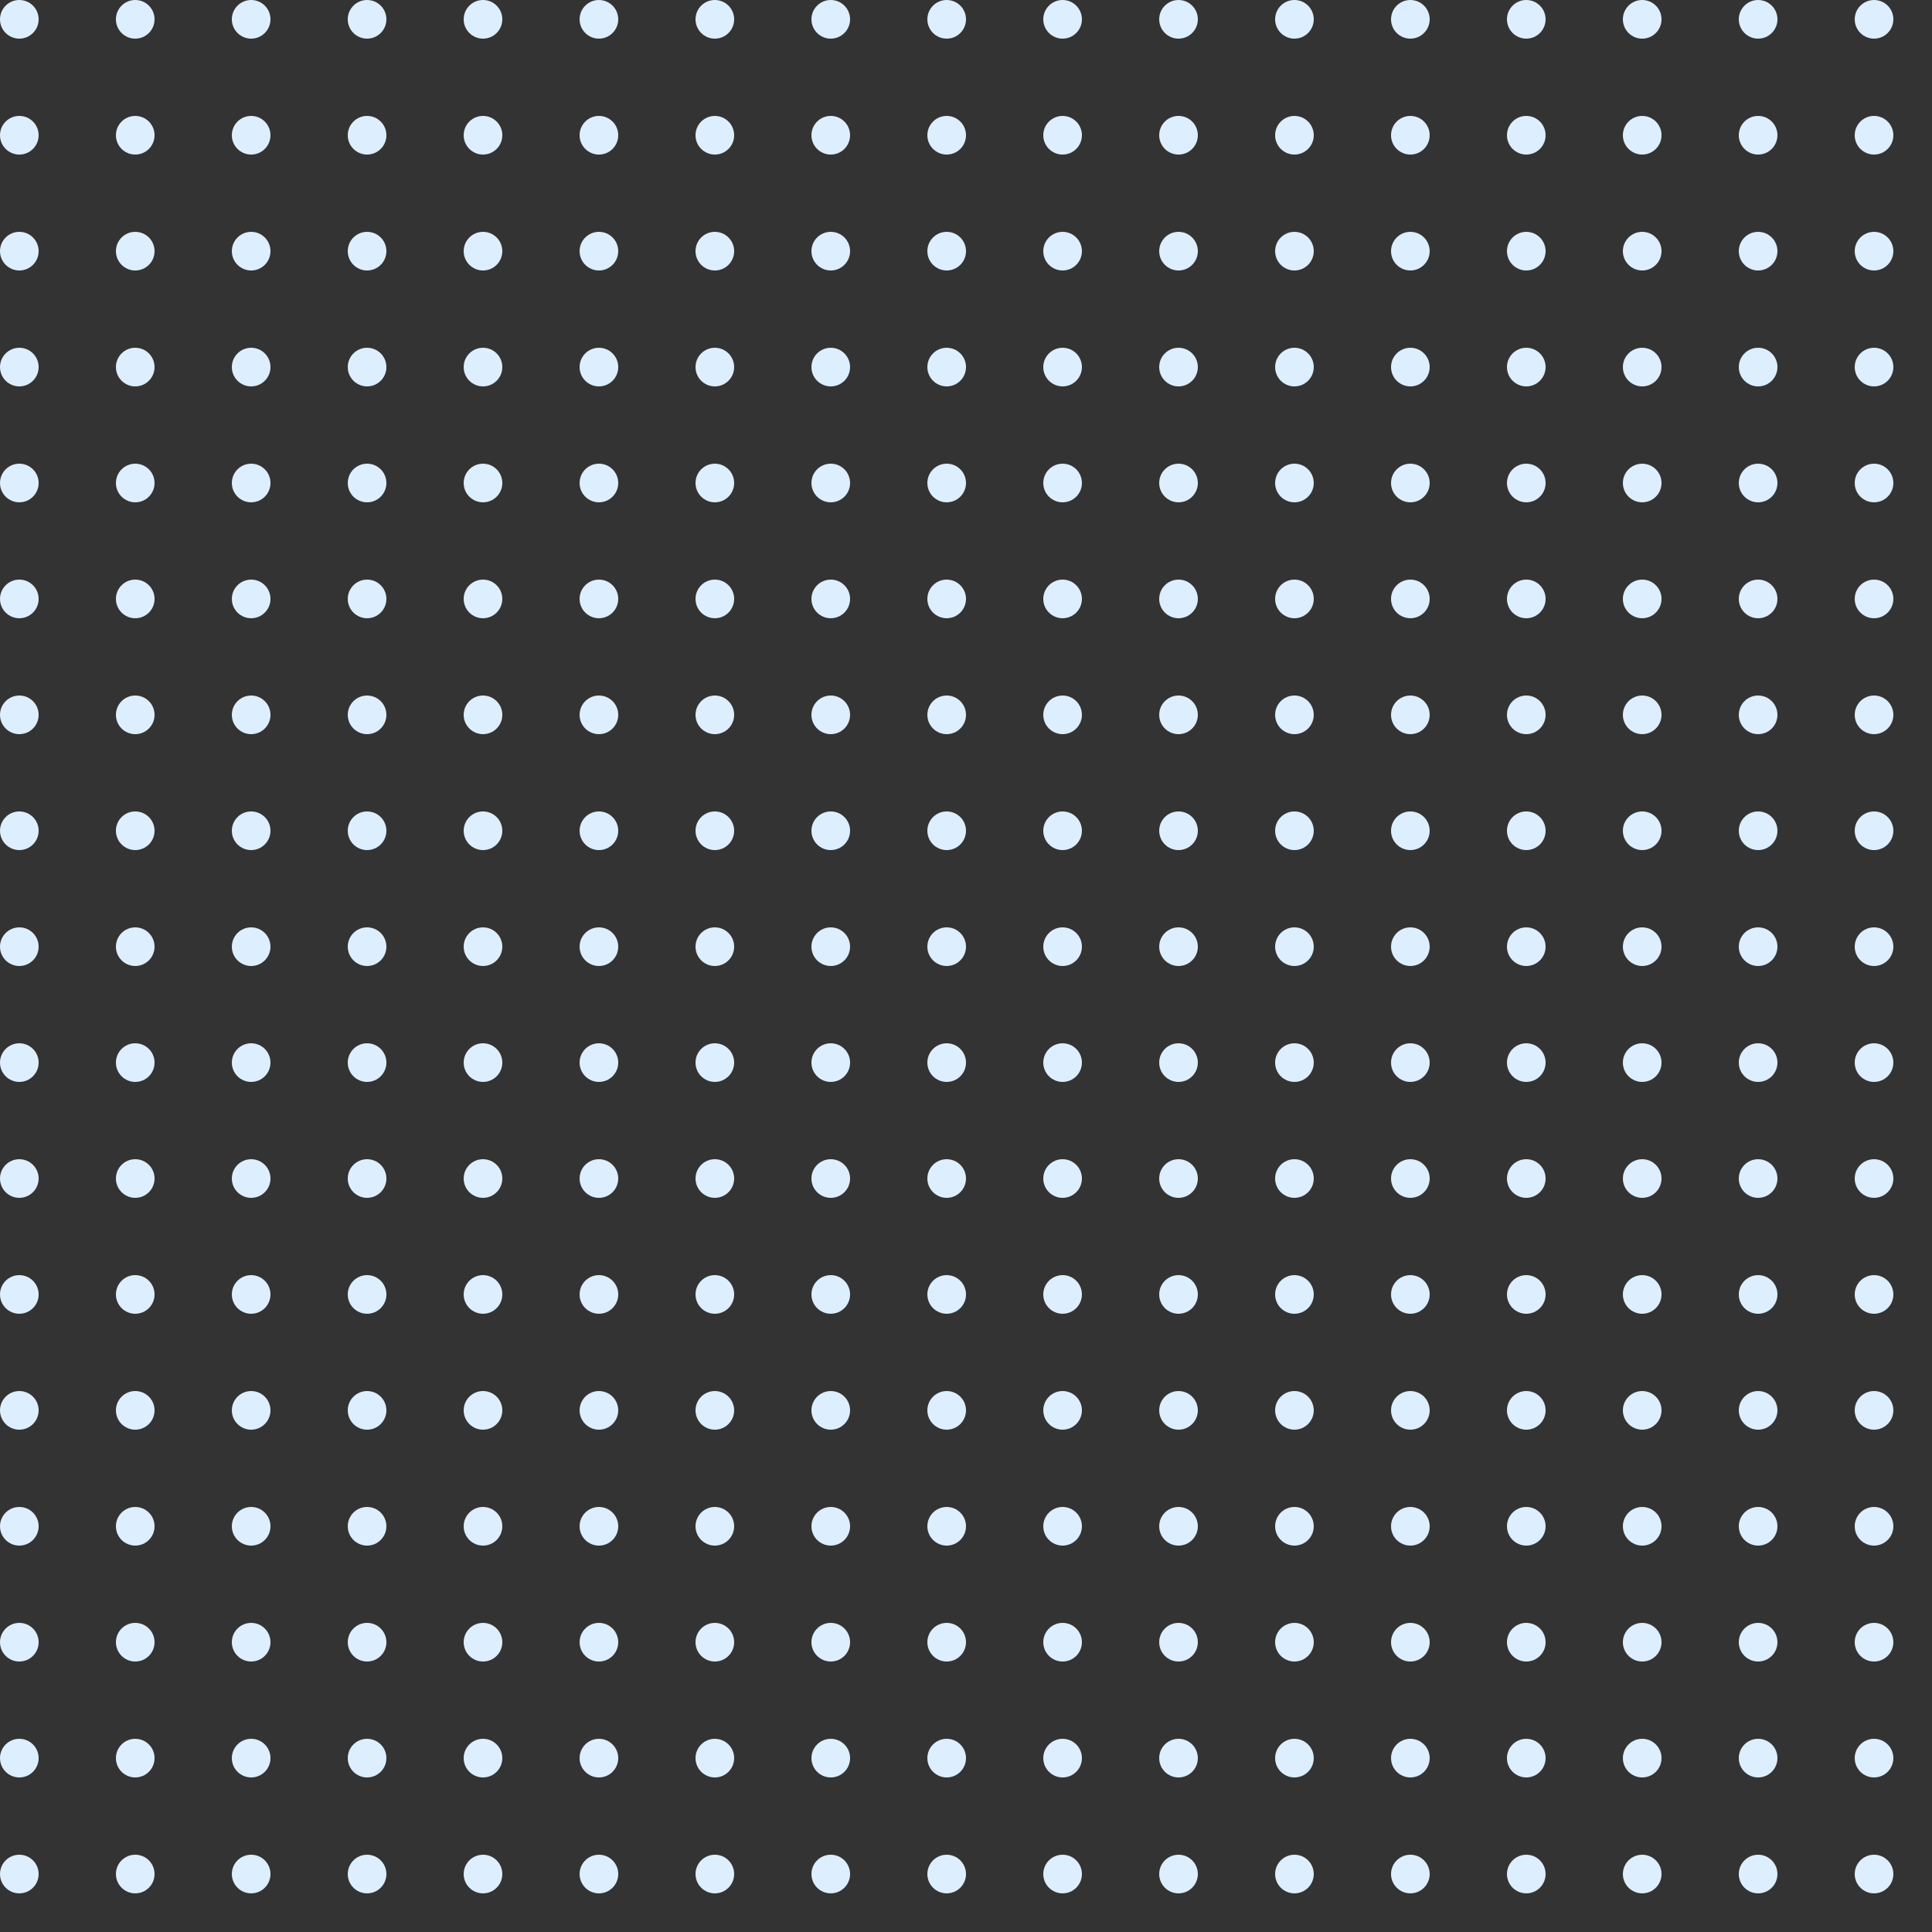 <svg width="300" height="300" viewBox="0 0 300 300" fill="none" xmlns="http://www.w3.org/2000/svg">
<rect x="0" y="0" width="300" height="300" fill="#333333" stroke="none"/>
<g clip-path="url(#clip0_10_517)">
<circle cx="3" cy="3" r="3" fill="#DDEEFE"/>
<circle cx="21" cy="3" r="3" fill="#DDEEFE"/>
<circle cx="39" cy="3" r="3" fill="#DDEEFE"/>
<circle cx="57" cy="3" r="3" fill="#DDEEFE"/>
<circle cx="75" cy="3" r="3" fill="#DDEEFE"/>
<circle cx="93" cy="3" r="3" fill="#DDEEFE"/>
<circle cx="111" cy="3" r="3" fill="#DDEEFE"/>
<circle cx="129" cy="3" r="3" fill="#DDEEFE"/>
<circle cx="147" cy="3" r="3" fill="#DDEEFE"/>
<circle cx="165" cy="3" r="3" fill="#DDEEFE"/>
<circle cx="183" cy="3" r="3" fill="#DDEEFE"/>
<circle cx="201" cy="3" r="3" fill="#DDEEFE"/>
<circle cx="219" cy="3" r="3" fill="#DDEEFE"/>
<circle cx="237" cy="3" r="3" fill="#DDEEFE"/>
<circle cx="255" cy="3" r="3" fill="#DDEEFE"/>
<circle cx="273" cy="3" r="3" fill="#DDEEFE"/>
<circle cx="291" cy="3" r="3" fill="#DDEEFE"/>
<circle cx="3" cy="21" r="3" fill="#DDEEFE"/>
<circle cx="21" cy="21" r="3" fill="#DDEEFE"/>
<circle cx="39" cy="21" r="3" fill="#DDEEFE"/>
<circle cx="57" cy="21" r="3" fill="#DDEEFE"/>
<circle cx="75" cy="21" r="3" fill="#DDEEFE"/>
<circle cx="93" cy="21" r="3" fill="#DDEEFE"/>
<circle cx="111" cy="21" r="3" fill="#DDEEFE"/>
<circle cx="129" cy="21" r="3" fill="#DDEEFE"/>
<circle cx="147" cy="21" r="3" fill="#DDEEFE"/>
<circle cx="165" cy="21" r="3" fill="#DDEEFE"/>
<circle cx="183" cy="21" r="3" fill="#DDEEFE"/>
<circle cx="201" cy="21" r="3" fill="#DDEEFE"/>
<circle cx="219" cy="21" r="3" fill="#DDEEFE"/>
<circle cx="237" cy="21" r="3" fill="#DDEEFE"/>
<circle cx="255" cy="21" r="3" fill="#DDEEFE"/>
<circle cx="273" cy="21" r="3" fill="#DDEEFE"/>
<circle cx="291" cy="21" r="3" fill="#DDEEFE"/>
<circle cx="3" cy="39" r="3" fill="#DDEEFE"/>
<circle cx="21" cy="39" r="3" fill="#DDEEFE"/>
<circle cx="39" cy="39" r="3" fill="#DDEEFE"/>
<circle cx="57" cy="39" r="3" fill="#DDEEFE"/>
<circle cx="75" cy="39" r="3" fill="#DDEEFE"/>
<circle cx="93" cy="39" r="3" fill="#DDEEFE"/>
<circle cx="111" cy="39" r="3" fill="#DDEEFE"/>
<circle cx="129" cy="39" r="3" fill="#DDEEFE"/>
<circle cx="147" cy="39" r="3" fill="#DDEEFE"/>
<circle cx="165" cy="39" r="3" fill="#DDEEFE"/>
<circle cx="183" cy="39" r="3" fill="#DDEEFE"/>
<circle cx="201" cy="39" r="3" fill="#DDEEFE"/>
<circle cx="219" cy="39" r="3" fill="#DDEEFE"/>
<circle cx="237" cy="39" r="3" fill="#DDEEFE"/>
<circle cx="255" cy="39" r="3" fill="#DDEEFE"/>
<circle cx="273" cy="39" r="3" fill="#DDEEFE"/>
<circle cx="291" cy="39" r="3" fill="#DDEEFE"/>
<circle cx="3" cy="57" r="3" fill="#DDEEFE"/>
<circle cx="21" cy="57" r="3" fill="#DDEEFE"/>
<circle cx="39" cy="57" r="3" fill="#DDEEFE"/>
<circle cx="57" cy="57" r="3" fill="#DDEEFE"/>
<circle cx="75" cy="57" r="3" fill="#DDEEFE"/>
<circle cx="93" cy="57" r="3" fill="#DDEEFE"/>
<circle cx="111" cy="57" r="3" fill="#DDEEFE"/>
<circle cx="129" cy="57" r="3" fill="#DDEEFE"/>
<circle cx="147" cy="57" r="3" fill="#DDEEFE"/>
<circle cx="165" cy="57" r="3" fill="#DDEEFE"/>
<circle cx="183" cy="57" r="3" fill="#DDEEFE"/>
<circle cx="201" cy="57" r="3" fill="#DDEEFE"/>
<circle cx="219" cy="57" r="3" fill="#DDEEFE"/>
<circle cx="237" cy="57" r="3" fill="#DDEEFE"/>
<circle cx="255" cy="57" r="3" fill="#DDEEFE"/>
<circle cx="273" cy="57" r="3" fill="#DDEEFE"/>
<circle cx="291" cy="57" r="3" fill="#DDEEFE"/>
<circle cx="3" cy="75" r="3" fill="#DDEEFE"/>
<circle cx="21" cy="75" r="3" fill="#DDEEFE"/>
<circle cx="39" cy="75" r="3" fill="#DDEEFE"/>
<circle cx="57" cy="75" r="3" fill="#DDEEFE"/>
<circle cx="75" cy="75" r="3" fill="#DDEEFE"/>
<circle cx="93" cy="75" r="3" fill="#DDEEFE"/>
<circle cx="111" cy="75" r="3" fill="#DDEEFE"/>
<circle cx="129" cy="75" r="3" fill="#DDEEFE"/>
<circle cx="147" cy="75" r="3" fill="#DDEEFE"/>
<circle cx="165" cy="75" r="3" fill="#DDEEFE"/>
<circle cx="183" cy="75" r="3" fill="#DDEEFE"/>
<circle cx="201" cy="75" r="3" fill="#DDEEFE"/>
<circle cx="219" cy="75" r="3" fill="#DDEEFE"/>
<circle cx="237" cy="75" r="3" fill="#DDEEFE"/>
<circle cx="255" cy="75" r="3" fill="#DDEEFE"/>
<circle cx="273" cy="75" r="3" fill="#DDEEFE"/>
<circle cx="291" cy="75" r="3" fill="#DDEEFE"/>
<circle cx="3" cy="93" r="3" fill="#DDEEFE"/>
<circle cx="21" cy="93" r="3" fill="#DDEEFE"/>
<circle cx="39" cy="93" r="3" fill="#DDEEFE"/>
<circle cx="57" cy="93" r="3" fill="#DDEEFE"/>
<circle cx="75" cy="93" r="3" fill="#DDEEFE"/>
<circle cx="93" cy="93" r="3" fill="#DDEEFE"/>
<circle cx="111" cy="93" r="3" fill="#DDEEFE"/>
<circle cx="129" cy="93" r="3" fill="#DDEEFE"/>
<circle cx="147" cy="93" r="3" fill="#DDEEFE"/>
<circle cx="165" cy="93" r="3" fill="#DDEEFE"/>
<circle cx="183" cy="93" r="3" fill="#DDEEFE"/>
<circle cx="201" cy="93" r="3" fill="#DDEEFE"/>
<circle cx="219" cy="93" r="3" fill="#DDEEFE"/>
<circle cx="237" cy="93" r="3" fill="#DDEEFE"/>
<circle cx="255" cy="93" r="3" fill="#DDEEFE"/>
<circle cx="273" cy="93" r="3" fill="#DDEEFE"/>
<circle cx="291" cy="93" r="3" fill="#DDEEFE"/>
<circle cx="3" cy="111" r="3" fill="#DDEEFE"/>
<circle cx="21" cy="111" r="3" fill="#DDEEFE"/>
<circle cx="39" cy="111" r="3" fill="#DDEEFE"/>
<circle cx="57" cy="111" r="3" fill="#DDEEFE"/>
<circle cx="75" cy="111" r="3" fill="#DDEEFE"/>
<circle cx="93" cy="111" r="3" fill="#DDEEFE"/>
<circle cx="111" cy="111" r="3" fill="#DDEEFE"/>
<circle cx="129" cy="111" r="3" fill="#DDEEFE"/>
<circle cx="147" cy="111" r="3" fill="#DDEEFE"/>
<circle cx="165" cy="111" r="3" fill="#DDEEFE"/>
<circle cx="183" cy="111" r="3" fill="#DDEEFE"/>
<circle cx="201" cy="111" r="3" fill="#DDEEFE"/>
<circle cx="219" cy="111" r="3" fill="#DDEEFE"/>
<circle cx="237" cy="111" r="3" fill="#DDEEFE"/>
<circle cx="255" cy="111" r="3" fill="#DDEEFE"/>
<circle cx="273" cy="111" r="3" fill="#DDEEFE"/>
<circle cx="291" cy="111" r="3" fill="#DDEEFE"/>
<circle cx="3" cy="129" r="3" fill="#DDEEFE"/>
<circle cx="21" cy="129" r="3" fill="#DDEEFE"/>
<circle cx="39" cy="129" r="3" fill="#DDEEFE"/>
<circle cx="57" cy="129" r="3" fill="#DDEEFE"/>
<circle cx="75" cy="129" r="3" fill="#DDEEFE"/>
<circle cx="93" cy="129" r="3" fill="#DDEEFE"/>
<circle cx="111" cy="129" r="3" fill="#DDEEFE"/>
<circle cx="129" cy="129" r="3" fill="#DDEEFE"/>
<circle cx="147" cy="129" r="3" fill="#DDEEFE"/>
<circle cx="165" cy="129" r="3" fill="#DDEEFE"/>
<circle cx="183" cy="129" r="3" fill="#DDEEFE"/>
<circle cx="201" cy="129" r="3" fill="#DDEEFE"/>
<circle cx="219" cy="129" r="3" fill="#DDEEFE"/>
<circle cx="237" cy="129" r="3" fill="#DDEEFE"/>
<circle cx="255" cy="129" r="3" fill="#DDEEFE"/>
<circle cx="273" cy="129" r="3" fill="#DDEEFE"/>
<circle cx="291" cy="129" r="3" fill="#DDEEFE"/>
<circle cx="3" cy="147" r="3" fill="#DDEEFE"/>
<circle cx="21" cy="147" r="3" fill="#DDEEFE"/>
<circle cx="39" cy="147" r="3" fill="#DDEEFE"/>
<circle cx="57" cy="147" r="3" fill="#DDEEFE"/>
<circle cx="75" cy="147" r="3" fill="#DDEEFE"/>
<circle cx="93" cy="147" r="3" fill="#DDEEFE"/>
<circle cx="111" cy="147" r="3" fill="#DDEEFE"/>
<circle cx="129" cy="147" r="3" fill="#DDEEFE"/>
<circle cx="147" cy="147" r="3" fill="#DDEEFE"/>
<circle cx="165" cy="147" r="3" fill="#DDEEFE"/>
<circle cx="183" cy="147" r="3" fill="#DDEEFE"/>
<circle cx="201" cy="147" r="3" fill="#DDEEFE"/>
<circle cx="219" cy="147" r="3" fill="#DDEEFE"/>
<circle cx="237" cy="147" r="3" fill="#DDEEFE"/>
<circle cx="255" cy="147" r="3" fill="#DDEEFE"/>
<circle cx="273" cy="147" r="3" fill="#DDEEFE"/>
<circle cx="291" cy="147" r="3" fill="#DDEEFE"/>
<circle cx="3" cy="165" r="3" fill="#DDEEFE"/>
<circle cx="21" cy="165" r="3" fill="#DDEEFE"/>
<circle cx="39" cy="165" r="3" fill="#DDEEFE"/>
<circle cx="57" cy="165" r="3" fill="#DDEEFE"/>
<circle cx="75" cy="165" r="3" fill="#DDEEFE"/>
<circle cx="93" cy="165" r="3" fill="#DDEEFE"/>
<circle cx="111" cy="165" r="3" fill="#DDEEFE"/>
<circle cx="129" cy="165" r="3" fill="#DDEEFE"/>
<circle cx="147" cy="165" r="3" fill="#DDEEFE"/>
<circle cx="165" cy="165" r="3" fill="#DDEEFE"/>
<circle cx="183" cy="165" r="3" fill="#DDEEFE"/>
<circle cx="201" cy="165" r="3" fill="#DDEEFE"/>
<circle cx="219" cy="165" r="3" fill="#DDEEFE"/>
<circle cx="237" cy="165" r="3" fill="#DDEEFE"/>
<circle cx="255" cy="165" r="3" fill="#DDEEFE"/>
<circle cx="273" cy="165" r="3" fill="#DDEEFE"/>
<circle cx="291" cy="165" r="3" fill="#DDEEFE"/>
<circle cx="3" cy="183" r="3" fill="#DDEEFE"/>
<circle cx="21" cy="183" r="3" fill="#DDEEFE"/>
<circle cx="39" cy="183" r="3" fill="#DDEEFE"/>
<circle cx="57" cy="183" r="3" fill="#DDEEFE"/>
<circle cx="75" cy="183" r="3" fill="#DDEEFE"/>
<circle cx="93" cy="183" r="3" fill="#DDEEFE"/>
<circle cx="111" cy="183" r="3" fill="#DDEEFE"/>
<circle cx="129" cy="183" r="3" fill="#DDEEFE"/>
<circle cx="147" cy="183" r="3" fill="#DDEEFE"/>
<circle cx="165" cy="183" r="3" fill="#DDEEFE"/>
<circle cx="183" cy="183" r="3" fill="#DDEEFE"/>
<circle cx="201" cy="183" r="3" fill="#DDEEFE"/>
<circle cx="219" cy="183" r="3" fill="#DDEEFE"/>
<circle cx="237" cy="183" r="3" fill="#DDEEFE"/>
<circle cx="255" cy="183" r="3" fill="#DDEEFE"/>
<circle cx="273" cy="183" r="3" fill="#DDEEFE"/>
<circle cx="291" cy="183" r="3" fill="#DDEEFE"/>
<circle cx="3" cy="201" r="3" fill="#DDEEFE"/>
<circle cx="21" cy="201" r="3" fill="#DDEEFE"/>
<circle cx="39" cy="201" r="3" fill="#DDEEFE"/>
<circle cx="57" cy="201" r="3" fill="#DDEEFE"/>
<circle cx="75" cy="201" r="3" fill="#DDEEFE"/>
<circle cx="93" cy="201" r="3" fill="#DDEEFE"/>
<circle cx="111" cy="201" r="3" fill="#DDEEFE"/>
<circle cx="129" cy="201" r="3" fill="#DDEEFE"/>
<circle cx="147" cy="201" r="3" fill="#DDEEFE"/>
<circle cx="165" cy="201" r="3" fill="#DDEEFE"/>
<circle cx="183" cy="201" r="3" fill="#DDEEFE"/>
<circle cx="201" cy="201" r="3" fill="#DDEEFE"/>
<circle cx="219" cy="201" r="3" fill="#DDEEFE"/>
<circle cx="237" cy="201" r="3" fill="#DDEEFE"/>
<circle cx="255" cy="201" r="3" fill="#DDEEFE"/>
<circle cx="273" cy="201" r="3" fill="#DDEEFE"/>
<circle cx="291" cy="201" r="3" fill="#DDEEFE"/>
<circle cx="3" cy="219" r="3" fill="#DDEEFE"/>
<circle cx="21" cy="219" r="3" fill="#DDEEFE"/>
<circle cx="39" cy="219" r="3" fill="#DDEEFE"/>
<circle cx="57" cy="219" r="3" fill="#DDEEFE"/>
<circle cx="75" cy="219" r="3" fill="#DDEEFE"/>
<circle cx="93" cy="219" r="3" fill="#DDEEFE"/>
<circle cx="111" cy="219" r="3" fill="#DDEEFE"/>
<circle cx="129" cy="219" r="3" fill="#DDEEFE"/>
<circle cx="147" cy="219" r="3" fill="#DDEEFE"/>
<circle cx="165" cy="219" r="3" fill="#DDEEFE"/>
<circle cx="183" cy="219" r="3" fill="#DDEEFE"/>
<circle cx="201" cy="219" r="3" fill="#DDEEFE"/>
<circle cx="219" cy="219" r="3" fill="#DDEEFE"/>
<circle cx="237" cy="219" r="3" fill="#DDEEFE"/>
<circle cx="255" cy="219" r="3" fill="#DDEEFE"/>
<circle cx="273" cy="219" r="3" fill="#DDEEFE"/>
<circle cx="291" cy="219" r="3" fill="#DDEEFE"/>
<circle cx="3" cy="237" r="3" fill="#DDEEFE"/>
<circle cx="21" cy="237" r="3" fill="#DDEEFE"/>
<circle cx="39" cy="237" r="3" fill="#DDEEFE"/>
<circle cx="57" cy="237" r="3" fill="#DDEEFE"/>
<circle cx="75" cy="237" r="3" fill="#DDEEFE"/>
<circle cx="93" cy="237" r="3" fill="#DDEEFE"/>
<circle cx="111" cy="237" r="3" fill="#DDEEFE"/>
<circle cx="129" cy="237" r="3" fill="#DDEEFE"/>
<circle cx="147" cy="237" r="3" fill="#DDEEFE"/>
<circle cx="165" cy="237" r="3" fill="#DDEEFE"/>
<circle cx="183" cy="237" r="3" fill="#DDEEFE"/>
<circle cx="201" cy="237" r="3" fill="#DDEEFE"/>
<circle cx="219" cy="237" r="3" fill="#DDEEFE"/>
<circle cx="237" cy="237" r="3" fill="#DDEEFE"/>
<circle cx="255" cy="237" r="3" fill="#DDEEFE"/>
<circle cx="273" cy="237" r="3" fill="#DDEEFE"/>
<circle cx="291" cy="237" r="3" fill="#DDEEFE"/>
<circle cx="3" cy="255" r="3" fill="#DDEEFE"/>
<circle cx="21" cy="255" r="3" fill="#DDEEFE"/>
<circle cx="39" cy="255" r="3" fill="#DDEEFE"/>
<circle cx="57" cy="255" r="3" fill="#DDEEFE"/>
<circle cx="75" cy="255" r="3" fill="#DDEEFE"/>
<circle cx="93" cy="255" r="3" fill="#DDEEFE"/>
<circle cx="111" cy="255" r="3" fill="#DDEEFE"/>
<circle cx="129" cy="255" r="3" fill="#DDEEFE"/>
<circle cx="147" cy="255" r="3" fill="#DDEEFE"/>
<circle cx="165" cy="255" r="3" fill="#DDEEFE"/>
<circle cx="183" cy="255" r="3" fill="#DDEEFE"/>
<circle cx="201" cy="255" r="3" fill="#DDEEFE"/>
<circle cx="219" cy="255" r="3" fill="#DDEEFE"/>
<circle cx="237" cy="255" r="3" fill="#DDEEFE"/>
<circle cx="255" cy="255" r="3" fill="#DDEEFE"/>
<circle cx="273" cy="255" r="3" fill="#DDEEFE"/>
<circle cx="291" cy="255" r="3" fill="#DDEEFE"/>
<circle cx="3" cy="273" r="3" fill="#DDEEFE"/>
<circle cx="21" cy="273" r="3" fill="#DDEEFE"/>
<circle cx="39" cy="273" r="3" fill="#DDEEFE"/>
<circle cx="57" cy="273" r="3" fill="#DDEEFE"/>
<circle cx="75" cy="273" r="3" fill="#DDEEFE"/>
<circle cx="93" cy="273" r="3" fill="#DDEEFE"/>
<circle cx="111" cy="273" r="3" fill="#DDEEFE"/>
<circle cx="129" cy="273" r="3" fill="#DDEEFE"/>
<circle cx="147" cy="273" r="3" fill="#DDEEFE"/>
<circle cx="165" cy="273" r="3" fill="#DDEEFE"/>
<circle cx="183" cy="273" r="3" fill="#DDEEFE"/>
<circle cx="201" cy="273" r="3" fill="#DDEEFE"/>
<circle cx="219" cy="273" r="3" fill="#DDEEFE"/>
<circle cx="237" cy="273" r="3" fill="#DDEEFE"/>
<circle cx="255" cy="273" r="3" fill="#DDEEFE"/>
<circle cx="273" cy="273" r="3" fill="#DDEEFE"/>
<circle cx="291" cy="273" r="3" fill="#DDEEFE"/>
<circle cx="3" cy="291" r="3" fill="#DDEEFE"/>
<circle cx="21" cy="291" r="3" fill="#DDEEFE"/>
<circle cx="39" cy="291" r="3" fill="#DDEEFE"/>
<circle cx="57" cy="291" r="3" fill="#DDEEFE"/>
<circle cx="75" cy="291" r="3" fill="#DDEEFE"/>
<circle cx="93" cy="291" r="3" fill="#DDEEFE"/>
<circle cx="111" cy="291" r="3" fill="#DDEEFE"/>
<circle cx="129" cy="291" r="3" fill="#DDEEFE"/>
<circle cx="147" cy="291" r="3" fill="#DDEEFE"/>
<circle cx="165" cy="291" r="3" fill="#DDEEFE"/>
<circle cx="183" cy="291" r="3" fill="#DDEEFE"/>
<circle cx="201" cy="291" r="3" fill="#DDEEFE"/>
<circle cx="219" cy="291" r="3" fill="#DDEEFE"/>
<circle cx="237" cy="291" r="3" fill="#DDEEFE"/>
<circle cx="255" cy="291" r="3" fill="#DDEEFE"/>
<circle cx="273" cy="291" r="3" fill="#DDEEFE"/>
<circle cx="291" cy="291" r="3" fill="#DDEEFE"/>
</g>
<defs>
<clipPath id="clip0_10_517">
<rect width="300" height="300" fill="white"/>
</clipPath>
</defs>
</svg>
